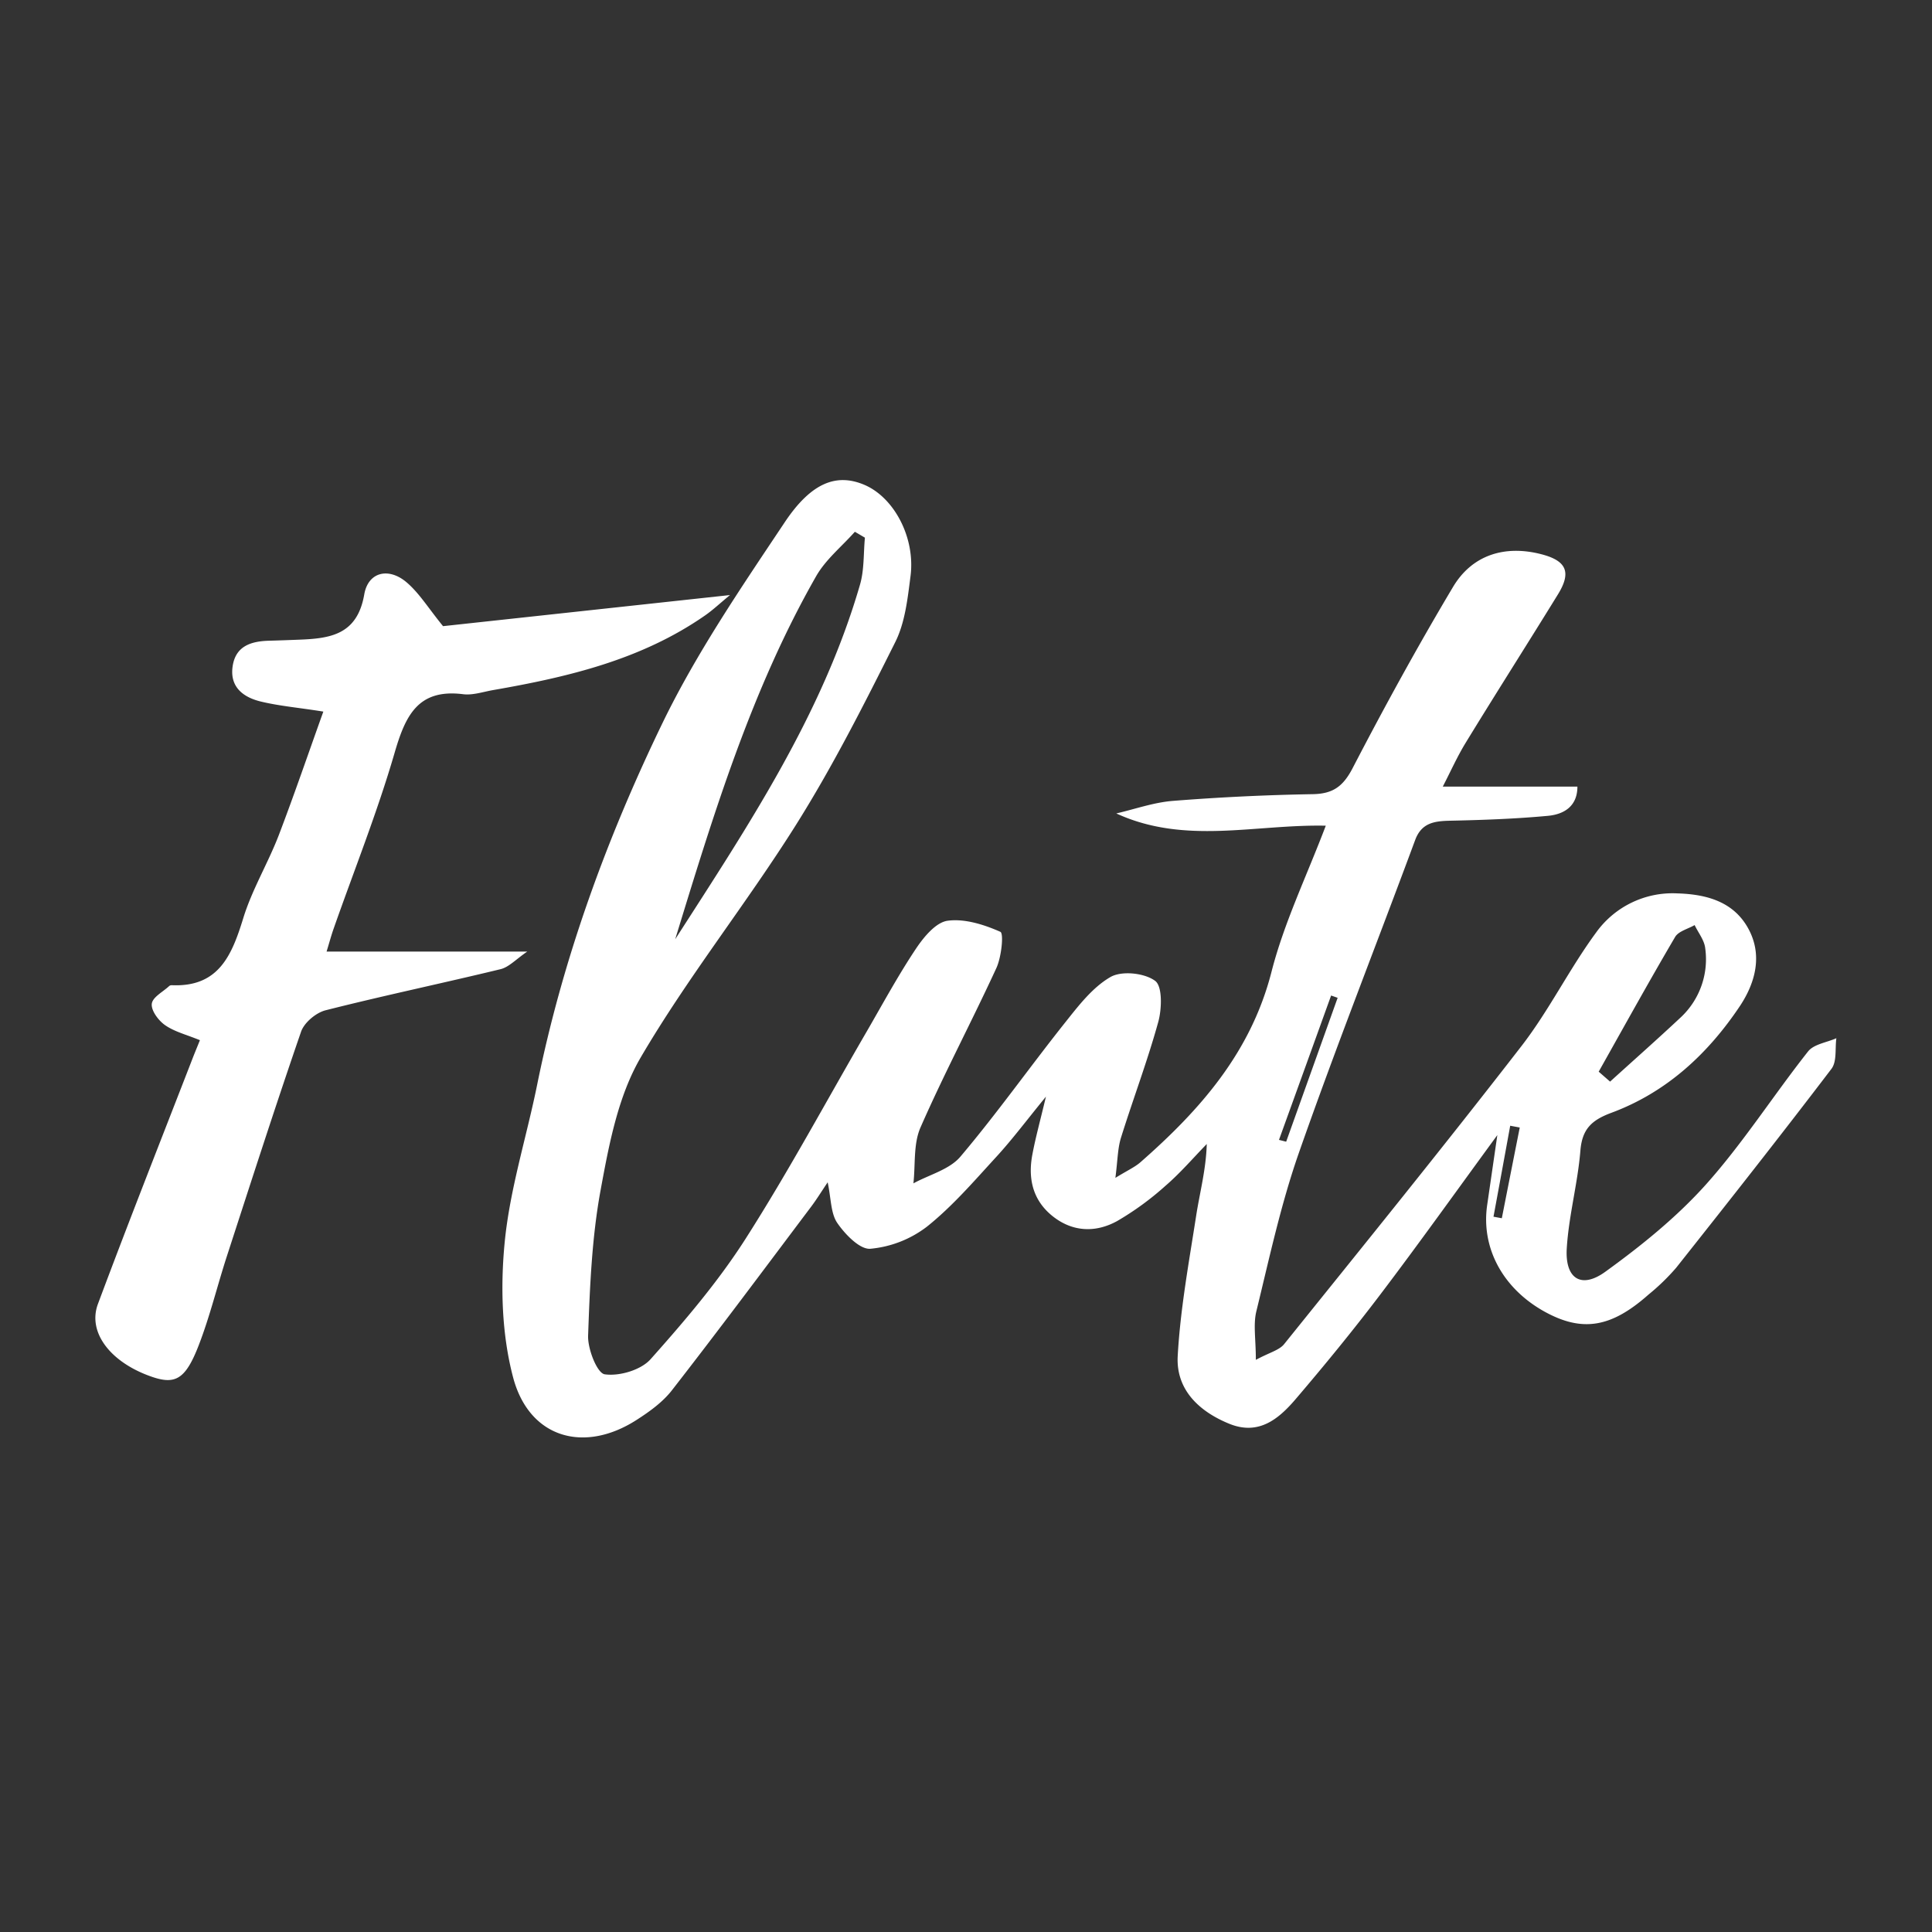 <svg id="Layer_1" fill="white" data-name="Layer 1" xmlns="http://www.w3.org/2000/svg" viewBox="0 0 500 500"><rect x="0" y="0" width="500" height="500" fill="#333333" stroke="none"/><path d="M270.69,283.81c-5.05,6.17-8.69,11.05-12.78,15.51-5.76,6.27-11.38,12.83-18,18.12a28.31,28.31,0,0,1-14.66,5.74c-2.72.22-6.52-3.71-8.55-6.66-1.72-2.5-1.59-6.27-2.5-10.54-1.62,2.41-2.87,4.44-4.29,6.33-11.94,15.86-23.79,31.79-36,47.47-2.4,3.1-5.85,5.57-9.2,7.72-13.64,8.74-27.8,4.62-31.93-11.07-2.93-11.12-3.29-23.45-2.16-35,1.35-13.77,5.68-27.23,8.43-40.88C145.68,248,157,217,171.4,187.23c8.8-18.17,20.36-35.09,31.61-51.95,7-10.55,13.54-12.75,20.51-9.88,7.79,3.19,13.42,13.67,12.12,23.71-.75,5.83-1.41,12.06-4,17.17-8,16-16.12,32.05-25.63,47.18-12.83,20.41-28,39.39-40.17,60.16-5.9,10.07-8.24,22.61-10.4,34.36-2.28,12.36-2.79,25.09-3.24,37.69-.12,3.48,2.35,9.74,4.31,10,3.78.54,9.35-1.1,11.85-3.9,8.8-9.87,17.49-20.06,24.59-31.17,11.17-17.49,21-35.83,31.44-53.79,4.14-7.15,8.08-14.43,12.66-21.29,2-3,5.13-6.8,8.17-7.23,4.42-.61,9.46,1,13.67,2.86.92.42.28,6.48-1,9.31-6.37,13.86-13.55,27.36-19.67,41.33-1.87,4.27-1.29,9.61-1.83,14.46,4.12-2.25,9.34-3.57,12.17-6.92,9.46-11.18,17.94-23.19,27.07-34.67,3.47-4.36,7.11-9.13,11.76-11.81,2.9-1.67,8.79-1.06,11.56,1,1.9,1.39,1.74,7.22.81,10.61-2.8,10.13-6.54,20-9.66,30-.86,2.79-.85,5.85-1.44,10.37,3.11-1.92,5-2.75,6.5-4.06,15.44-13.54,28.56-28.4,33.9-49.26,3.24-12.68,9.07-24.7,14.05-37.82-18.38-.39-36.43,5-54.22-3.17,4.88-1.13,9.71-2.86,14.65-3.25q18.06-1.43,36.21-1.74c5.2-.09,7.82-2,10.26-6.65,8.24-15.87,16.84-31.57,26-46.93,5-8.42,13.52-10.94,22.87-8.52,6.55,1.69,7.86,4.66,4.29,10.43-7.9,12.82-16,25.52-23.85,38.36-2.17,3.54-3.87,7.37-5.93,11.35h34.84c0,5.13-3.51,7.19-7.66,7.57-8.38.78-16.82,1.08-25.25,1.26-4.06.09-7.42.51-9.08,5-10,27-20.59,53.81-30.11,81-4.66,13.33-7.64,27.26-11,41-.82,3.41-.12,7.19-.12,12.53,3.56-1.92,6.06-2.5,7.32-4.07,20.6-25.6,41.29-51.13,61.4-77.11,7.18-9.27,12.4-20,19.39-29.48a24.34,24.34,0,0,1,21-10.06c7.42.22,14.38,2.07,18.23,8.91s2.05,14-2,20.15C442,272.78,431.25,282.72,417,288c-5.12,1.91-7.55,4.21-8,9.82-.69,8.45-3,16.78-3.52,25.22-.5,7.88,3.74,10.62,10,6.07,9.32-6.74,18.49-14.14,26.12-22.68,9.57-10.72,17.38-23,26.32-34.31,1.49-1.9,4.84-2.32,7.33-3.43-.37,2.67.17,6-1.26,7.91-13.19,17.33-26.68,34.44-40.21,51.51a56.32,56.32,0,0,1-7.14,6.92c-9.71,8.62-17.21,9.8-27,4.37-10.74-6-16.37-16.46-14.76-27.54.8-5.5,1.6-11,2.63-18.1-10.77,14.72-20.33,28.13-30.29,41.26-7,9.24-14.36,18.23-21.9,27.06-4.4,5.15-9.59,9.51-17.23,6.37-7.86-3.21-13.77-8.87-13.3-17.49.67-12.17,2.91-24.27,4.78-36.35.93-6,2.55-11.92,2.74-18.54-3.53,3.62-6.84,7.5-10.66,10.79A75.46,75.46,0,0,1,289.13,316c-5.56,3.07-11.53,2.86-16.68-1.23s-6.47-9.73-5.27-16C268,294.4,269.19,290.11,270.69,283.81ZM223.84,139.15l-2.6-1.53c-3.37,3.8-7.52,7.14-10,11.46-16.83,29.48-26.61,61.76-36.5,94,18.72-29.13,38-57.94,47.8-91.68C223.69,147.53,223.45,143.24,223.84,139.15Zm189.9,138.2,2.95,2.57c6.06-5.5,12.19-10.92,18.16-16.51a20.58,20.58,0,0,0,6.46-18c-.22-2.09-1.79-4-2.74-6-1.72,1-4.18,1.58-5.06,3.09C426.75,254,420.29,265.71,413.74,277.35ZM331,295l1.86.47,13.32-37.24-1.69-.59Q337.75,276.34,331,295Zm55.5,19.88,2.17.4q2.31-11.74,4.64-23.48l-2.47-.46Q388.69,303.14,386.51,314.9Z"/><path d="M51.74,269.2c-3.49-1.43-6.58-2.19-9-3.88-1.71-1.18-3.63-3.74-3.46-5.5s2.89-3.11,4.51-4.64a1.05,1.05,0,0,1,.67-.21c12.07.53,15.51-7.64,18.47-17.27,2.26-7.4,6.38-14.21,9.18-21.46,4-10.46,7.63-21.1,11.57-32.08-6.18-1-11.29-1.42-16.22-2.61-4.41-1.07-8-3.67-7.27-9s4.73-6.59,9.37-6.73c2.61-.07,5.21-.17,7.82-.27,8.07-.31,15.06-1.25,16.88-11.67,1-5.88,6.29-7.1,10.9-3.23,3.32,2.8,5.69,6.73,9.5,11.4L188.92,154c-2.67,2.2-4.46,3.9-6.47,5.29-16.51,11.48-35.51,15.94-54.88,19.31-2.56.45-5.22,1.37-7.71,1.06-11.69-1.47-14.94,5.55-17.74,15.18-4.47,15.37-10.44,30.3-15.75,45.42-.68,1.93-1.2,3.9-1.85,6h51.94c-2.93,2-4.72,4-6.87,4.55-15.08,3.66-30.29,6.84-45.33,10.65-2.48.63-5.52,3.18-6.34,5.53C71.25,286.33,65,305.77,58.69,325.18c-2.47,7.63-4.36,15.46-7.24,22.92-3.51,9.09-6.18,10.41-12.74,8-10.23-3.72-16.09-11.35-13.36-18.65,8-21.43,16.41-42.69,24.67-64C50.53,272.16,51.07,270.86,51.74,269.2Z"/></svg>